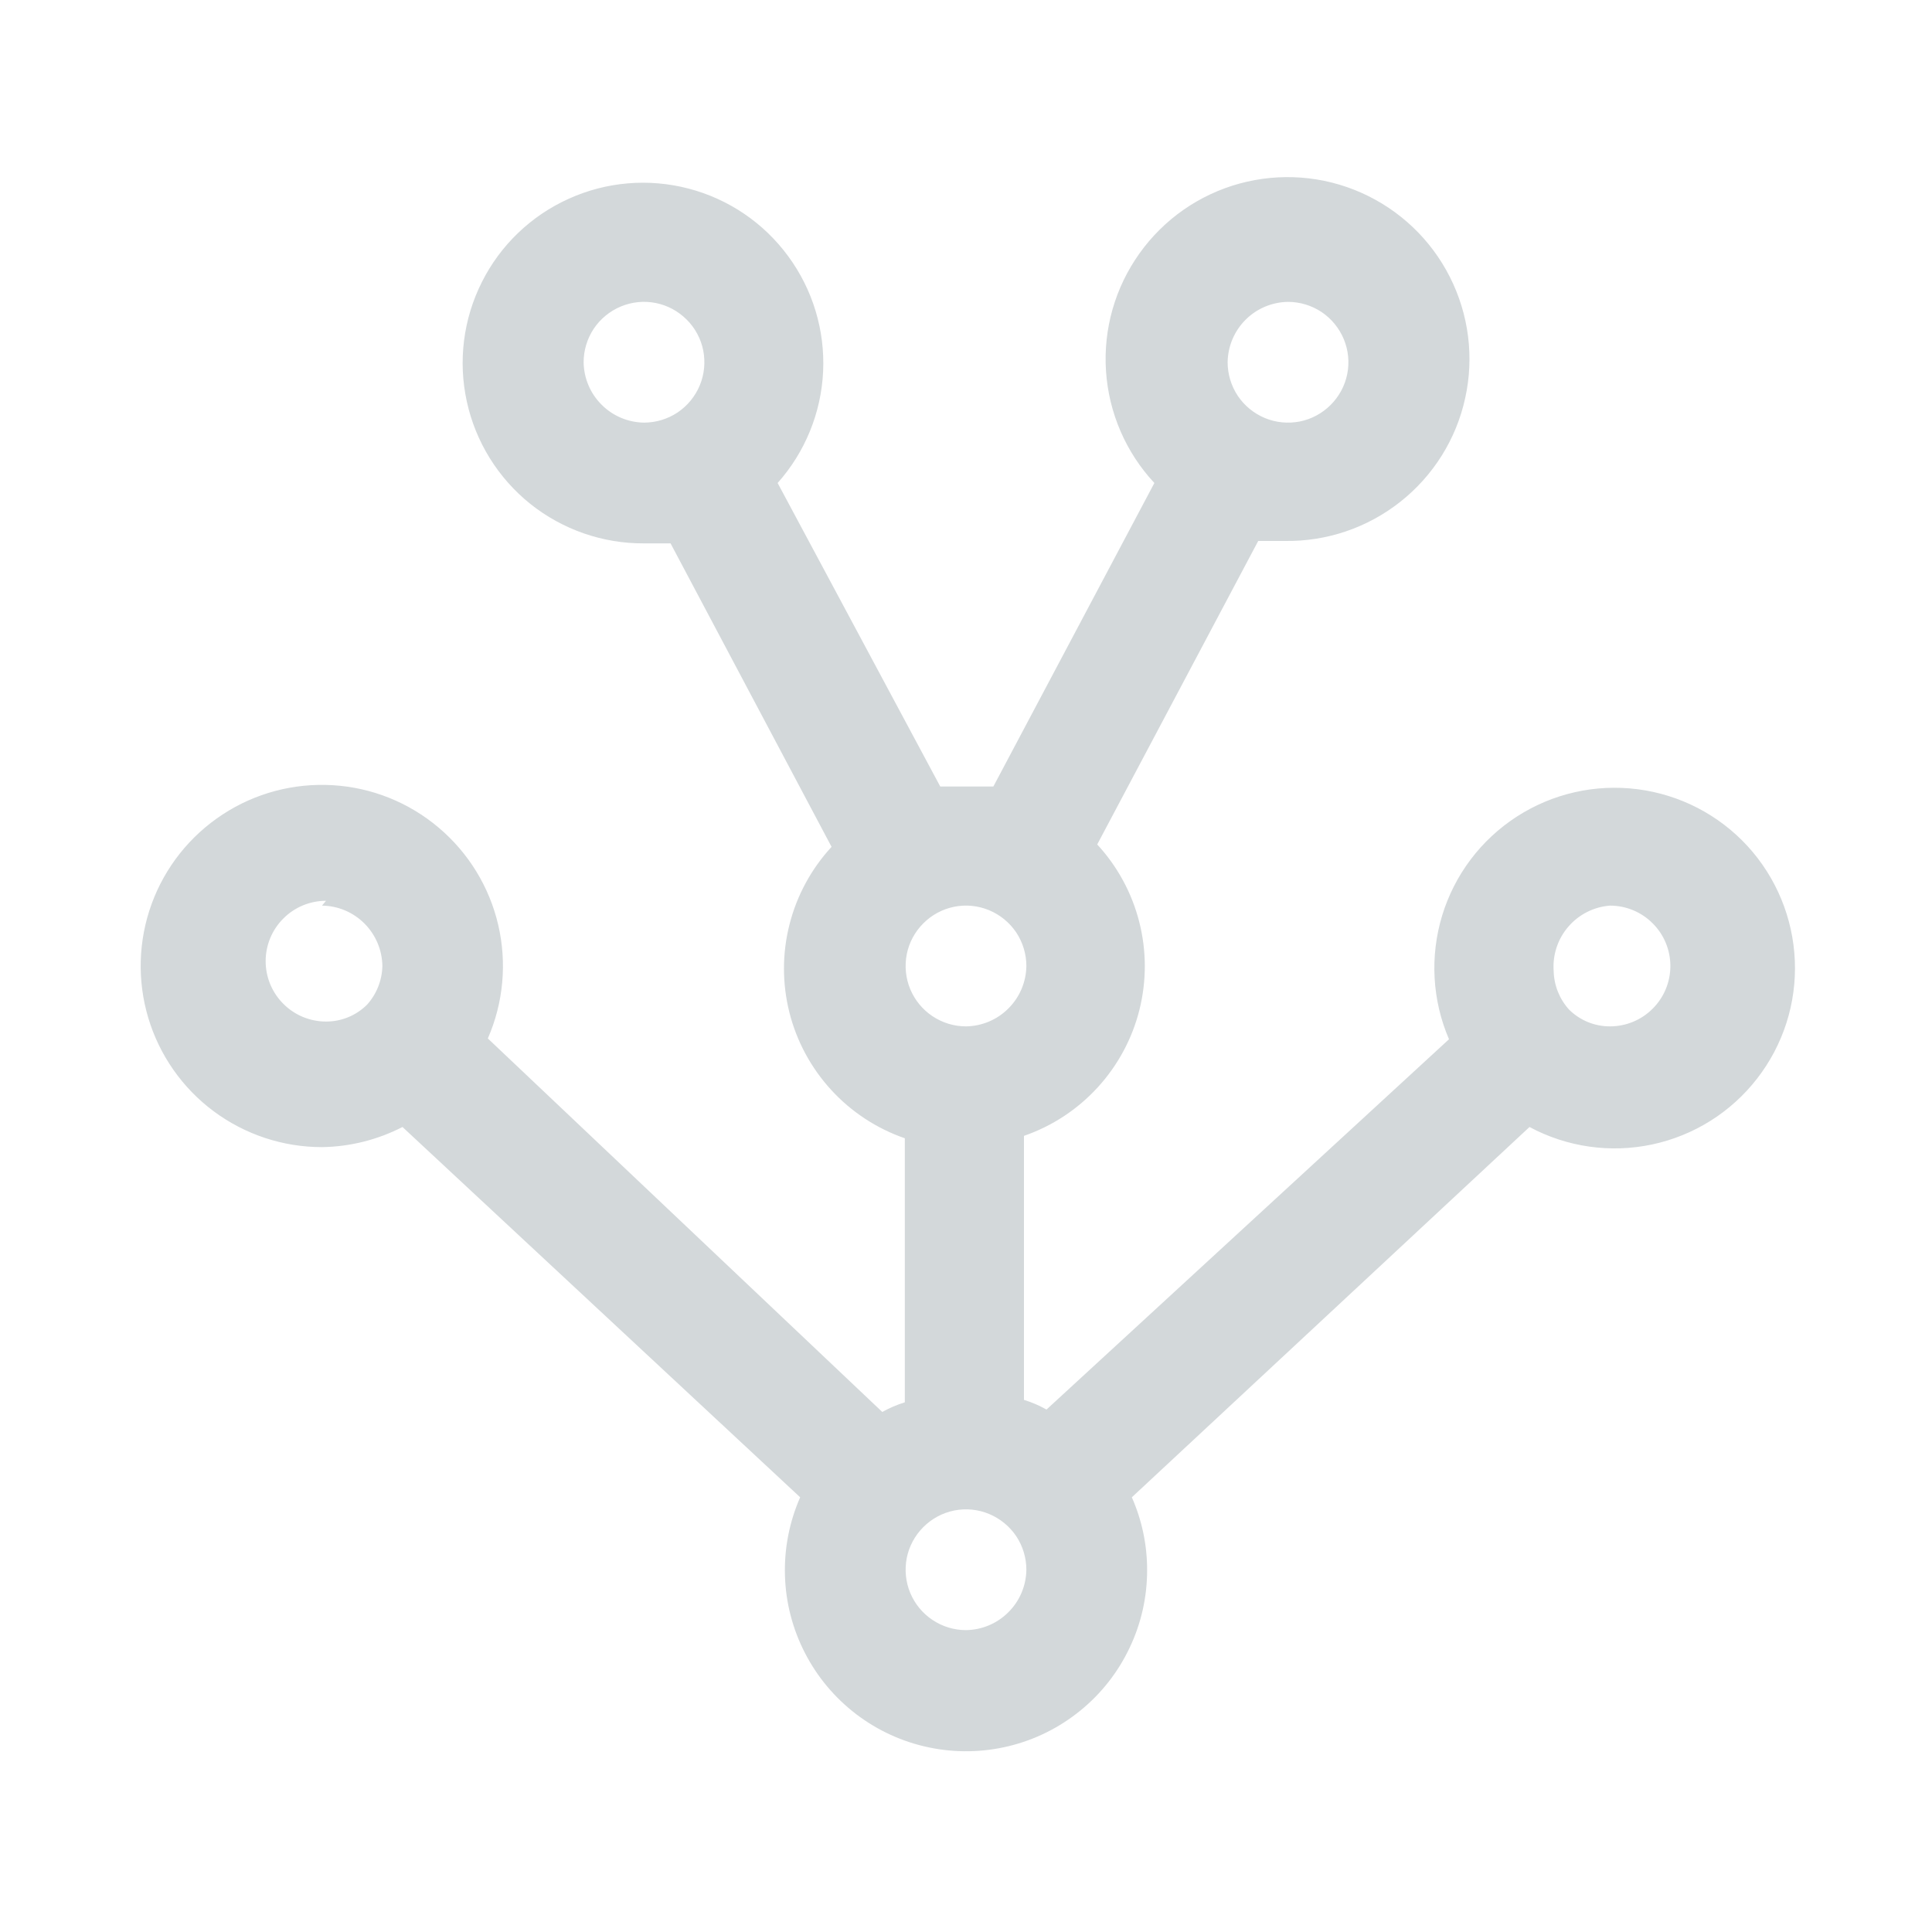<svg width="24" height="24" viewBox="0 0 24 24" fill="none" xmlns="http://www.w3.org/2000/svg">
<path d="M4 14.25C4.348 14.245 4.69 14.159 5 14L9.94 18.6C9.805 18.907 9.741 19.239 9.751 19.574C9.761 19.909 9.846 20.237 10 20.535C10.153 20.833 10.371 21.092 10.637 21.295C10.904 21.498 11.212 21.639 11.54 21.707C11.868 21.776 12.207 21.77 12.532 21.691C12.858 21.612 13.161 21.461 13.421 21.249C13.681 21.038 13.89 20.771 14.033 20.468C14.177 20.166 14.251 19.835 14.25 19.5C14.25 19.19 14.185 18.883 14.06 18.6L19 14C19.466 14.25 20.006 14.327 20.523 14.217C21.041 14.107 21.503 13.817 21.827 13.399C22.152 12.981 22.318 12.462 22.296 11.934C22.274 11.405 22.066 10.901 21.709 10.511C21.351 10.121 20.867 9.871 20.342 9.804C19.817 9.737 19.286 9.857 18.841 10.145C18.397 10.432 18.069 10.867 17.915 11.373C17.761 11.88 17.791 12.424 18 12.91L13 17.51C12.911 17.46 12.817 17.419 12.72 17.39V14.11C13.07 13.989 13.384 13.783 13.635 13.509C13.885 13.236 14.064 12.905 14.154 12.546C14.244 12.187 14.244 11.811 14.152 11.452C14.061 11.093 13.881 10.762 13.63 10.49L15.63 6.72H15.96C16.481 6.728 16.988 6.556 17.397 6.232C17.805 5.909 18.09 5.455 18.201 4.946C18.314 4.437 18.246 3.906 18.011 3.441C17.776 2.976 17.388 2.607 16.912 2.395C16.436 2.183 15.902 2.143 15.399 2.28C14.897 2.417 14.457 2.724 14.155 3.148C13.852 3.572 13.705 4.087 13.739 4.607C13.773 5.127 13.985 5.619 14.34 6L12.34 9.77H12.01H11.68L9.66 6C10.001 5.617 10.201 5.128 10.225 4.615C10.249 4.103 10.096 3.597 9.792 3.184C9.489 2.77 9.052 2.473 8.555 2.343C8.059 2.213 7.533 2.257 7.065 2.469C6.597 2.68 6.216 3.045 5.986 3.504C5.755 3.963 5.689 4.486 5.799 4.988C5.908 5.489 6.187 5.938 6.587 6.259C6.988 6.579 7.487 6.753 8 6.75H8.33L10.33 10.52C10.079 10.792 9.899 11.123 9.808 11.482C9.716 11.841 9.716 12.217 9.806 12.576C9.896 12.935 10.075 13.266 10.325 13.539C10.575 13.812 10.89 14.019 11.24 14.14V17.42C11.143 17.45 11.049 17.49 10.96 17.54L6.06 12.9C6.254 12.456 6.299 11.961 6.189 11.489C6.079 11.017 5.819 10.593 5.449 10.281C5.079 9.968 4.618 9.783 4.134 9.754C3.65 9.725 3.17 9.852 2.765 10.118C2.359 10.384 2.05 10.773 1.884 11.228C1.718 11.683 1.703 12.18 1.842 12.645C1.981 13.109 2.266 13.516 2.655 13.805C3.044 14.094 3.515 14.25 4 14.25ZM12 20.25C11.852 20.25 11.707 20.206 11.583 20.123C11.46 20.041 11.364 19.924 11.307 19.787C11.25 19.65 11.236 19.499 11.264 19.354C11.293 19.208 11.365 19.075 11.47 18.97C11.575 18.865 11.708 18.793 11.854 18.764C11.999 18.735 12.15 18.75 12.287 18.807C12.424 18.864 12.541 18.96 12.624 19.083C12.706 19.207 12.75 19.352 12.75 19.5C12.747 19.698 12.668 19.887 12.527 20.027C12.387 20.168 12.198 20.247 12 20.25ZM20 11.25C20.199 11.25 20.39 11.329 20.53 11.47C20.671 11.61 20.75 11.801 20.75 12C20.75 12.199 20.671 12.39 20.53 12.53C20.39 12.671 20.199 12.75 20 12.75C19.905 12.75 19.812 12.732 19.724 12.696C19.637 12.66 19.557 12.607 19.49 12.54C19.371 12.408 19.304 12.238 19.3 12.06C19.286 11.86 19.352 11.662 19.483 11.511C19.614 11.359 19.8 11.265 20 11.25ZM12 12.75C11.852 12.75 11.707 12.706 11.583 12.623C11.46 12.541 11.364 12.424 11.307 12.287C11.25 12.15 11.236 11.999 11.264 11.854C11.293 11.708 11.365 11.575 11.47 11.47C11.575 11.365 11.708 11.293 11.854 11.264C11.999 11.235 12.15 11.25 12.287 11.307C12.424 11.364 12.541 11.46 12.624 11.583C12.706 11.707 12.75 11.852 12.75 12C12.747 12.198 12.668 12.387 12.527 12.527C12.387 12.668 12.198 12.747 12 12.75ZM16 3.75C16.148 3.75 16.293 3.794 16.417 3.876C16.54 3.959 16.636 4.076 16.693 4.213C16.75 4.35 16.765 4.501 16.736 4.646C16.707 4.792 16.635 4.925 16.53 5.03C16.425 5.135 16.292 5.207 16.146 5.236C16.001 5.264 15.85 5.25 15.713 5.193C15.576 5.136 15.459 5.04 15.376 4.917C15.294 4.793 15.25 4.648 15.25 4.5C15.253 4.302 15.332 4.113 15.473 3.972C15.613 3.832 15.802 3.753 16 3.75ZM7.25 4.5C7.25 4.352 7.294 4.207 7.376 4.083C7.459 3.96 7.576 3.864 7.713 3.807C7.85 3.75 8.001 3.735 8.146 3.764C8.292 3.793 8.425 3.865 8.53 3.97C8.635 4.074 8.707 4.208 8.736 4.354C8.764 4.499 8.75 4.65 8.693 4.787C8.636 4.924 8.54 5.041 8.417 5.124C8.293 5.206 8.148 5.25 8 5.25C7.802 5.247 7.613 5.168 7.473 5.027C7.332 4.887 7.253 4.698 7.25 4.5ZM4 11.25C4.198 11.252 4.387 11.332 4.527 11.472C4.668 11.613 4.747 11.802 4.75 12C4.746 12.178 4.679 12.348 4.56 12.48C4.493 12.547 4.413 12.6 4.326 12.636C4.238 12.672 4.145 12.69 4.05 12.69C3.851 12.69 3.66 12.611 3.52 12.47C3.379 12.33 3.3 12.139 3.3 11.94C3.3 11.741 3.379 11.55 3.52 11.41C3.66 11.269 3.851 11.19 4.05 11.19L4 11.25Z" fill="#D3D8DA"/>
</svg>
